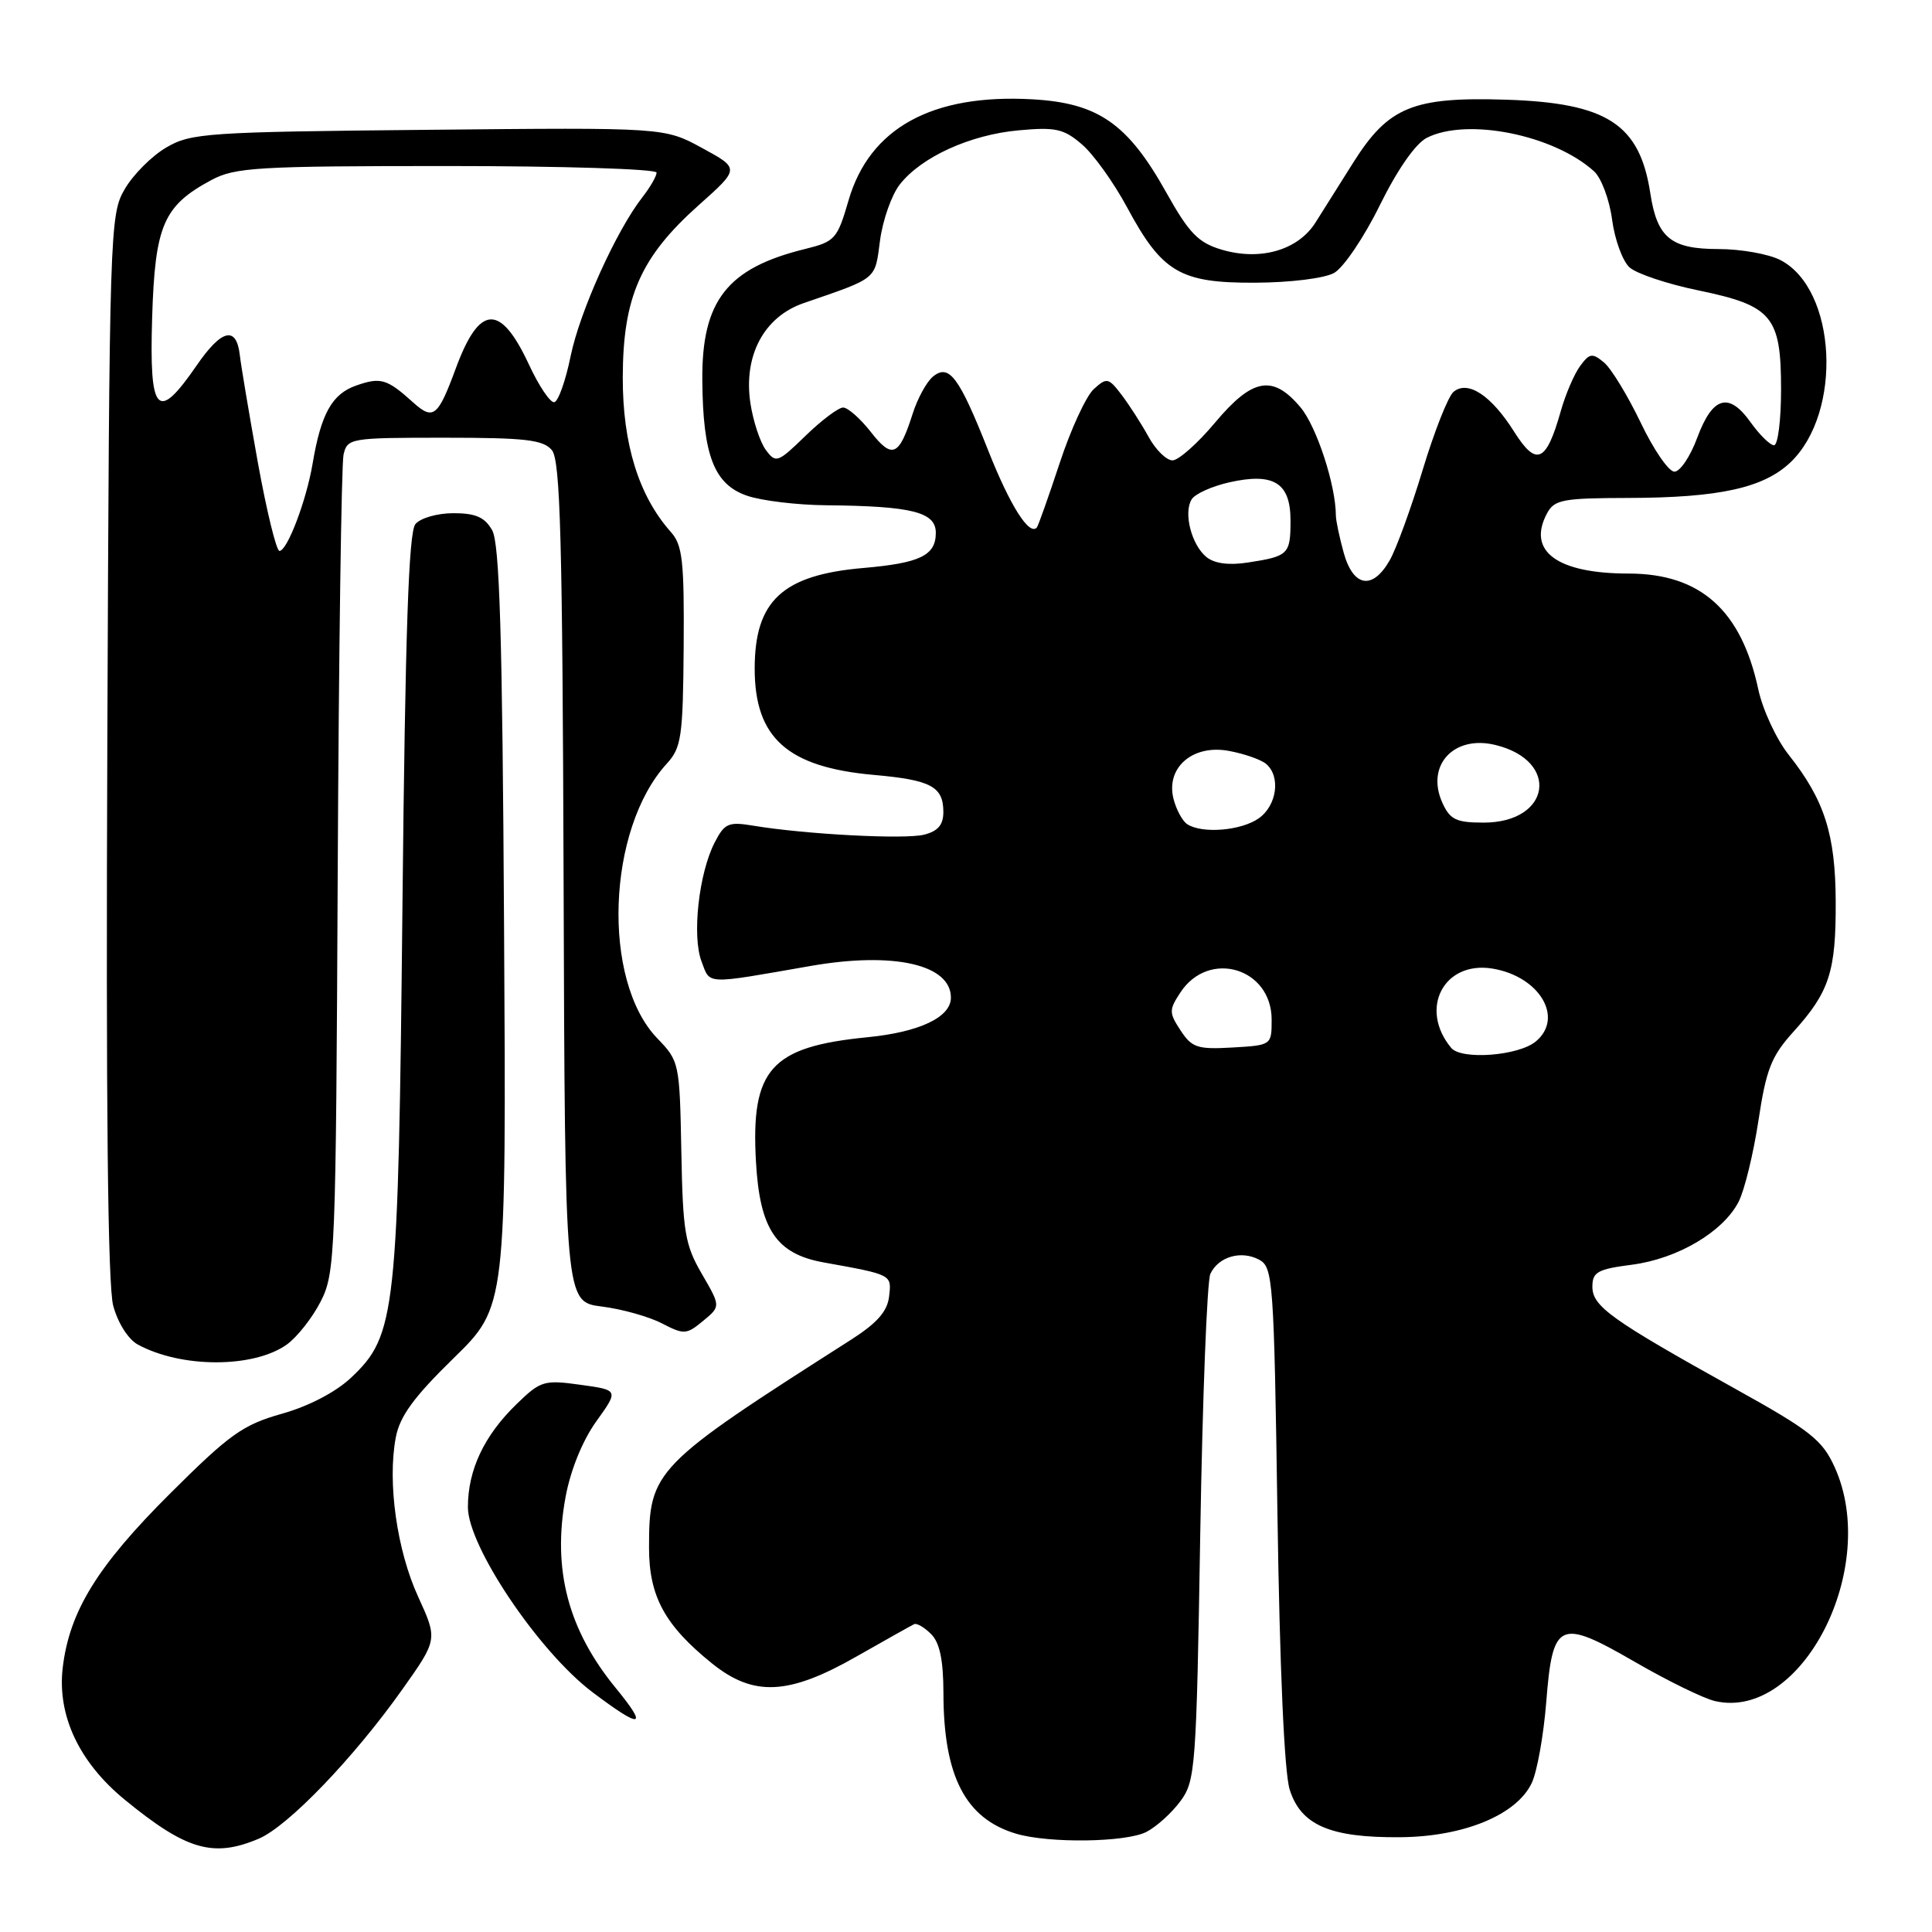 <?xml version="1.0" encoding="UTF-8" standalone="no"?>
<!DOCTYPE svg PUBLIC "-//W3C//DTD SVG 1.1//EN" "http://www.w3.org/Graphics/SVG/1.1/DTD/svg11.dtd" >
<svg xmlns="http://www.w3.org/2000/svg" xmlns:xlink="http://www.w3.org/1999/xlink" version="1.1" viewBox="0 0 256 256">
 <g >
 <path fill="currentColor"
d=" M 34.28 243.64 C 38.16 242.00 46.86 232.95 53.30 223.87 C 58.00 217.24 58.00 217.24 55.40 211.56 C 52.59 205.42 51.32 196.42 52.44 190.49 C 52.97 187.66 54.81 185.14 60.11 179.96 C 67.09 173.15 67.09 173.15 66.79 122.82 C 66.57 84.11 66.20 71.98 65.21 70.25 C 64.23 68.53 63.02 68.00 60.09 68.00 C 57.95 68.00 55.71 68.64 55.04 69.45 C 54.15 70.53 53.70 83.71 53.33 119.70 C 52.77 174.24 52.48 176.92 46.51 182.56 C 44.49 184.46 40.91 186.33 37.35 187.33 C 32.20 188.78 30.44 190.03 22.59 197.85 C 12.90 207.50 9.20 213.49 8.31 220.99 C 7.57 227.31 10.48 233.51 16.53 238.47 C 24.68 245.15 28.26 246.19 34.28 243.64 Z  M 151.90 242.74 C 153.23 242.06 155.25 240.23 156.40 238.68 C 158.40 235.99 158.53 234.35 159.04 203.18 C 159.34 185.21 159.94 169.73 160.38 168.79 C 161.45 166.51 164.47 165.64 166.85 166.92 C 168.68 167.90 168.81 169.65 169.27 200.73 C 169.57 221.06 170.18 234.88 170.89 237.13 C 172.37 241.84 176.25 243.52 185.53 243.44 C 193.97 243.38 200.99 240.47 202.97 236.24 C 203.68 234.73 204.53 229.95 204.88 225.60 C 205.73 214.79 206.57 214.40 216.63 220.21 C 220.96 222.72 225.73 225.05 227.24 225.40 C 238.74 228.06 249.15 207.73 243.10 194.40 C 241.46 190.79 239.88 189.55 229.87 183.99 C 213.47 174.87 211.00 173.10 211.00 170.50 C 211.00 168.55 211.68 168.17 216.25 167.58 C 222.29 166.79 228.31 163.24 230.37 159.25 C 231.15 157.74 232.33 152.90 233.00 148.50 C 234.03 141.67 234.71 139.95 237.65 136.70 C 242.40 131.45 243.28 128.74 243.24 119.47 C 243.21 110.56 241.75 106.00 237.03 100.04 C 235.38 97.96 233.56 94.04 232.98 91.33 C 230.73 80.85 225.31 76.01 215.82 76.00 C 206.33 76.00 202.31 73.04 204.98 68.04 C 205.96 66.20 207.05 66.00 215.79 65.98 C 227.83 65.95 233.70 64.65 237.26 61.25 C 244.19 54.62 243.37 38.31 235.91 34.46 C 234.37 33.66 230.67 33.00 227.70 33.00 C 221.41 33.00 219.58 31.51 218.68 25.64 C 217.28 16.45 212.96 13.64 199.57 13.21 C 187.25 12.82 183.98 14.15 179.34 21.50 C 177.61 24.25 175.36 27.82 174.34 29.44 C 172.02 33.16 166.99 34.61 161.84 33.07 C 158.77 32.15 157.55 30.89 154.54 25.51 C 149.44 16.38 145.52 13.65 136.81 13.16 C 123.52 12.41 115.23 16.96 112.44 26.54 C 110.95 31.67 110.65 32.01 106.69 32.99 C 96.36 35.52 92.97 39.84 93.06 50.40 C 93.14 60.36 94.63 64.20 99.00 65.69 C 100.92 66.35 105.65 66.92 109.50 66.95 C 120.85 67.06 124.00 67.85 124.00 70.60 C 124.00 73.60 121.92 74.61 114.41 75.26 C 103.69 76.18 100.00 79.60 100.00 88.60 C 100.00 97.78 104.35 101.66 115.78 102.68 C 123.36 103.35 125.00 104.22 125.00 107.60 C 125.00 109.30 124.28 110.14 122.44 110.60 C 119.88 111.25 106.68 110.55 99.83 109.41 C 96.52 108.86 96.01 109.08 94.69 111.65 C 92.59 115.75 91.68 124.02 92.95 127.38 C 94.14 130.51 93.23 130.47 107.44 127.99 C 118.42 126.08 126.00 127.80 126.00 132.19 C 126.00 134.79 121.84 136.76 114.94 137.44 C 102.13 138.70 99.47 141.67 100.17 153.95 C 100.67 162.88 102.86 166.14 109.10 167.27 C 118.25 168.92 118.15 168.87 117.81 171.78 C 117.59 173.76 116.22 175.31 112.80 177.50 C 86.58 194.23 86.00 194.82 86.00 205.10 C 86.00 211.53 88.10 215.38 94.34 220.41 C 99.86 224.85 104.49 224.63 113.50 219.49 C 117.35 217.30 120.79 215.37 121.13 215.21 C 121.48 215.04 122.50 215.64 123.38 216.53 C 124.52 217.66 125.00 219.97 125.01 224.32 C 125.02 235.34 127.91 240.96 134.62 242.97 C 138.97 244.27 149.19 244.13 151.90 242.74 Z  M 81.59 223.67 C 75.27 215.96 73.17 207.95 74.94 198.36 C 75.60 194.78 77.19 190.88 79.01 188.34 C 81.99 184.19 81.99 184.19 76.90 183.49 C 72.09 182.82 71.63 182.96 68.45 186.05 C 64.15 190.22 62.00 194.77 62.00 199.71 C 62.00 204.90 71.40 218.86 78.50 224.22 C 85.04 229.15 85.95 228.99 81.59 223.67 Z  M 38.00 178.16 C 39.38 177.17 41.40 174.60 42.50 172.44 C 44.42 168.67 44.51 166.25 44.75 115.50 C 44.89 86.35 45.24 61.49 45.52 60.25 C 46.02 58.06 46.38 58.00 58.90 58.00 C 69.64 58.00 71.98 58.27 73.13 59.65 C 74.25 61.01 74.53 71.45 74.68 116.90 C 74.86 172.50 74.86 172.50 79.72 173.12 C 82.39 173.45 85.98 174.46 87.70 175.35 C 90.64 176.87 90.96 176.85 93.16 175.03 C 95.50 173.10 95.50 173.10 93.00 168.80 C 90.76 164.95 90.48 163.25 90.28 152.58 C 90.06 140.85 90.01 140.60 87.09 137.58 C 79.71 129.91 80.41 109.86 88.36 101.18 C 90.29 99.07 90.50 97.64 90.59 85.68 C 90.67 74.33 90.44 72.22 88.89 70.49 C 84.65 65.73 82.50 58.84 82.52 50.00 C 82.54 39.35 84.88 34.05 92.60 27.17 C 98.03 22.33 98.03 22.33 93.03 19.61 C 88.04 16.89 88.04 16.89 56.77 17.20 C 27.42 17.48 25.29 17.63 22.04 19.54 C 20.13 20.65 17.65 23.13 16.54 25.04 C 14.55 28.42 14.49 30.16 14.22 98.77 C 14.03 146.25 14.28 170.33 15.00 173.01 C 15.62 175.31 16.99 177.47 18.28 178.17 C 24.05 181.30 33.61 181.29 38.00 178.16 Z  M 192.29 138.85 C 187.99 133.67 191.30 127.30 197.74 128.34 C 203.99 129.36 207.28 134.87 203.50 138.00 C 201.20 139.91 193.64 140.48 192.29 138.85 Z  M 156.44 136.55 C 154.89 134.19 154.89 133.82 156.40 131.52 C 160.16 125.77 168.50 128.25 168.50 135.11 C 168.50 138.49 168.48 138.50 163.31 138.80 C 158.68 139.07 157.93 138.82 156.44 136.55 Z  M 157.33 109.22 C 156.69 108.82 155.86 107.29 155.49 105.83 C 154.46 101.70 158.06 98.60 162.84 99.50 C 164.85 99.87 167.06 100.64 167.75 101.21 C 169.73 102.85 169.21 106.74 166.78 108.44 C 164.45 110.07 159.33 110.50 157.33 109.22 Z  M 191.13 106.39 C 188.88 101.44 192.61 97.36 198.14 98.71 C 206.74 100.80 205.50 109.00 196.59 109.00 C 192.96 109.00 192.14 108.61 191.13 106.39 Z  M 178.05 73.25 C 177.48 71.19 177.01 68.96 177.01 68.30 C 176.99 64.25 174.45 56.50 172.32 53.97 C 168.65 49.60 165.95 50.09 161.00 56.00 C 158.70 58.75 156.16 61.00 155.36 61.00 C 154.56 61.00 153.14 59.61 152.20 57.90 C 151.27 56.20 149.66 53.70 148.64 52.35 C 146.88 50.04 146.66 49.99 144.93 51.56 C 143.92 52.48 141.88 56.89 140.41 61.37 C 138.93 65.84 137.57 69.68 137.39 69.89 C 136.39 71.05 133.83 66.99 130.95 59.71 C 127.07 49.90 125.75 48.14 123.60 49.92 C 122.78 50.60 121.57 52.81 120.93 54.83 C 119.13 60.48 118.23 60.87 115.39 57.24 C 114.00 55.46 112.34 54.00 111.72 54.00 C 111.10 54.00 108.85 55.69 106.73 57.75 C 103.05 61.33 102.80 61.41 101.47 59.61 C 100.71 58.58 99.79 55.79 99.43 53.41 C 98.49 47.12 101.23 41.97 106.50 40.16 C 116.37 36.76 115.91 37.14 116.61 31.85 C 116.97 29.15 118.15 25.81 119.23 24.44 C 122.09 20.79 128.56 17.85 134.98 17.27 C 139.88 16.82 140.96 17.06 143.37 19.14 C 144.89 20.44 147.57 24.18 149.32 27.43 C 153.98 36.10 156.36 37.51 166.32 37.46 C 170.97 37.44 175.48 36.88 176.77 36.17 C 178.02 35.47 180.75 31.44 182.83 27.20 C 185.17 22.46 187.56 19.03 189.06 18.26 C 194.39 15.56 205.87 17.86 211.22 22.70 C 212.18 23.57 213.26 26.45 213.61 29.10 C 213.96 31.75 215.00 34.59 215.92 35.43 C 216.84 36.26 220.95 37.64 225.05 38.48 C 234.84 40.51 236.00 41.90 236.00 51.61 C 236.00 55.67 235.58 59.00 235.07 59.00 C 234.56 59.00 233.16 57.63 231.96 55.95 C 229.08 51.90 226.92 52.53 224.89 58.01 C 223.98 60.48 222.62 62.50 221.87 62.50 C 221.11 62.50 219.10 59.57 217.39 55.98 C 215.67 52.40 213.49 48.82 212.53 48.02 C 210.98 46.74 210.62 46.80 209.36 48.52 C 208.58 49.59 207.43 52.27 206.81 54.48 C 204.88 61.31 203.58 61.88 200.61 57.17 C 197.58 52.37 194.49 50.35 192.60 51.92 C 191.90 52.50 190.06 57.15 188.52 62.24 C 186.98 67.33 185.01 72.74 184.14 74.25 C 181.87 78.22 179.32 77.80 178.05 73.25 Z  M 159.87 73.82 C 157.88 72.21 156.79 67.96 157.90 66.17 C 158.34 65.44 160.59 64.43 162.89 63.91 C 168.79 62.59 171.00 63.97 171.00 68.98 C 171.00 73.44 170.73 73.71 165.40 74.53 C 162.85 74.93 160.94 74.68 159.87 73.82 Z  M 34.16 61.25 C 33.00 54.79 31.93 48.41 31.78 47.08 C 31.33 43.13 29.37 43.60 26.04 48.45 C 20.83 56.01 19.77 54.86 20.16 42.07 C 20.54 29.83 21.65 27.27 28.02 23.85 C 31.14 22.18 34.12 22.00 59.23 22.00 C 74.51 22.00 87.00 22.39 87.00 22.87 C 87.00 23.34 86.16 24.80 85.13 26.12 C 81.67 30.54 76.82 41.28 75.61 47.20 C 74.95 50.44 73.98 53.18 73.45 53.29 C 72.93 53.41 71.41 51.16 70.08 48.29 C 66.30 40.17 63.52 40.32 60.39 48.83 C 58.03 55.23 57.41 55.72 54.76 53.34 C 51.27 50.19 50.45 49.95 47.21 51.08 C 43.99 52.20 42.53 54.82 41.41 61.50 C 40.58 66.37 38.06 73.00 37.03 73.00 C 36.62 73.00 35.33 67.71 34.16 61.25 Z "/>
</g>
</svg>